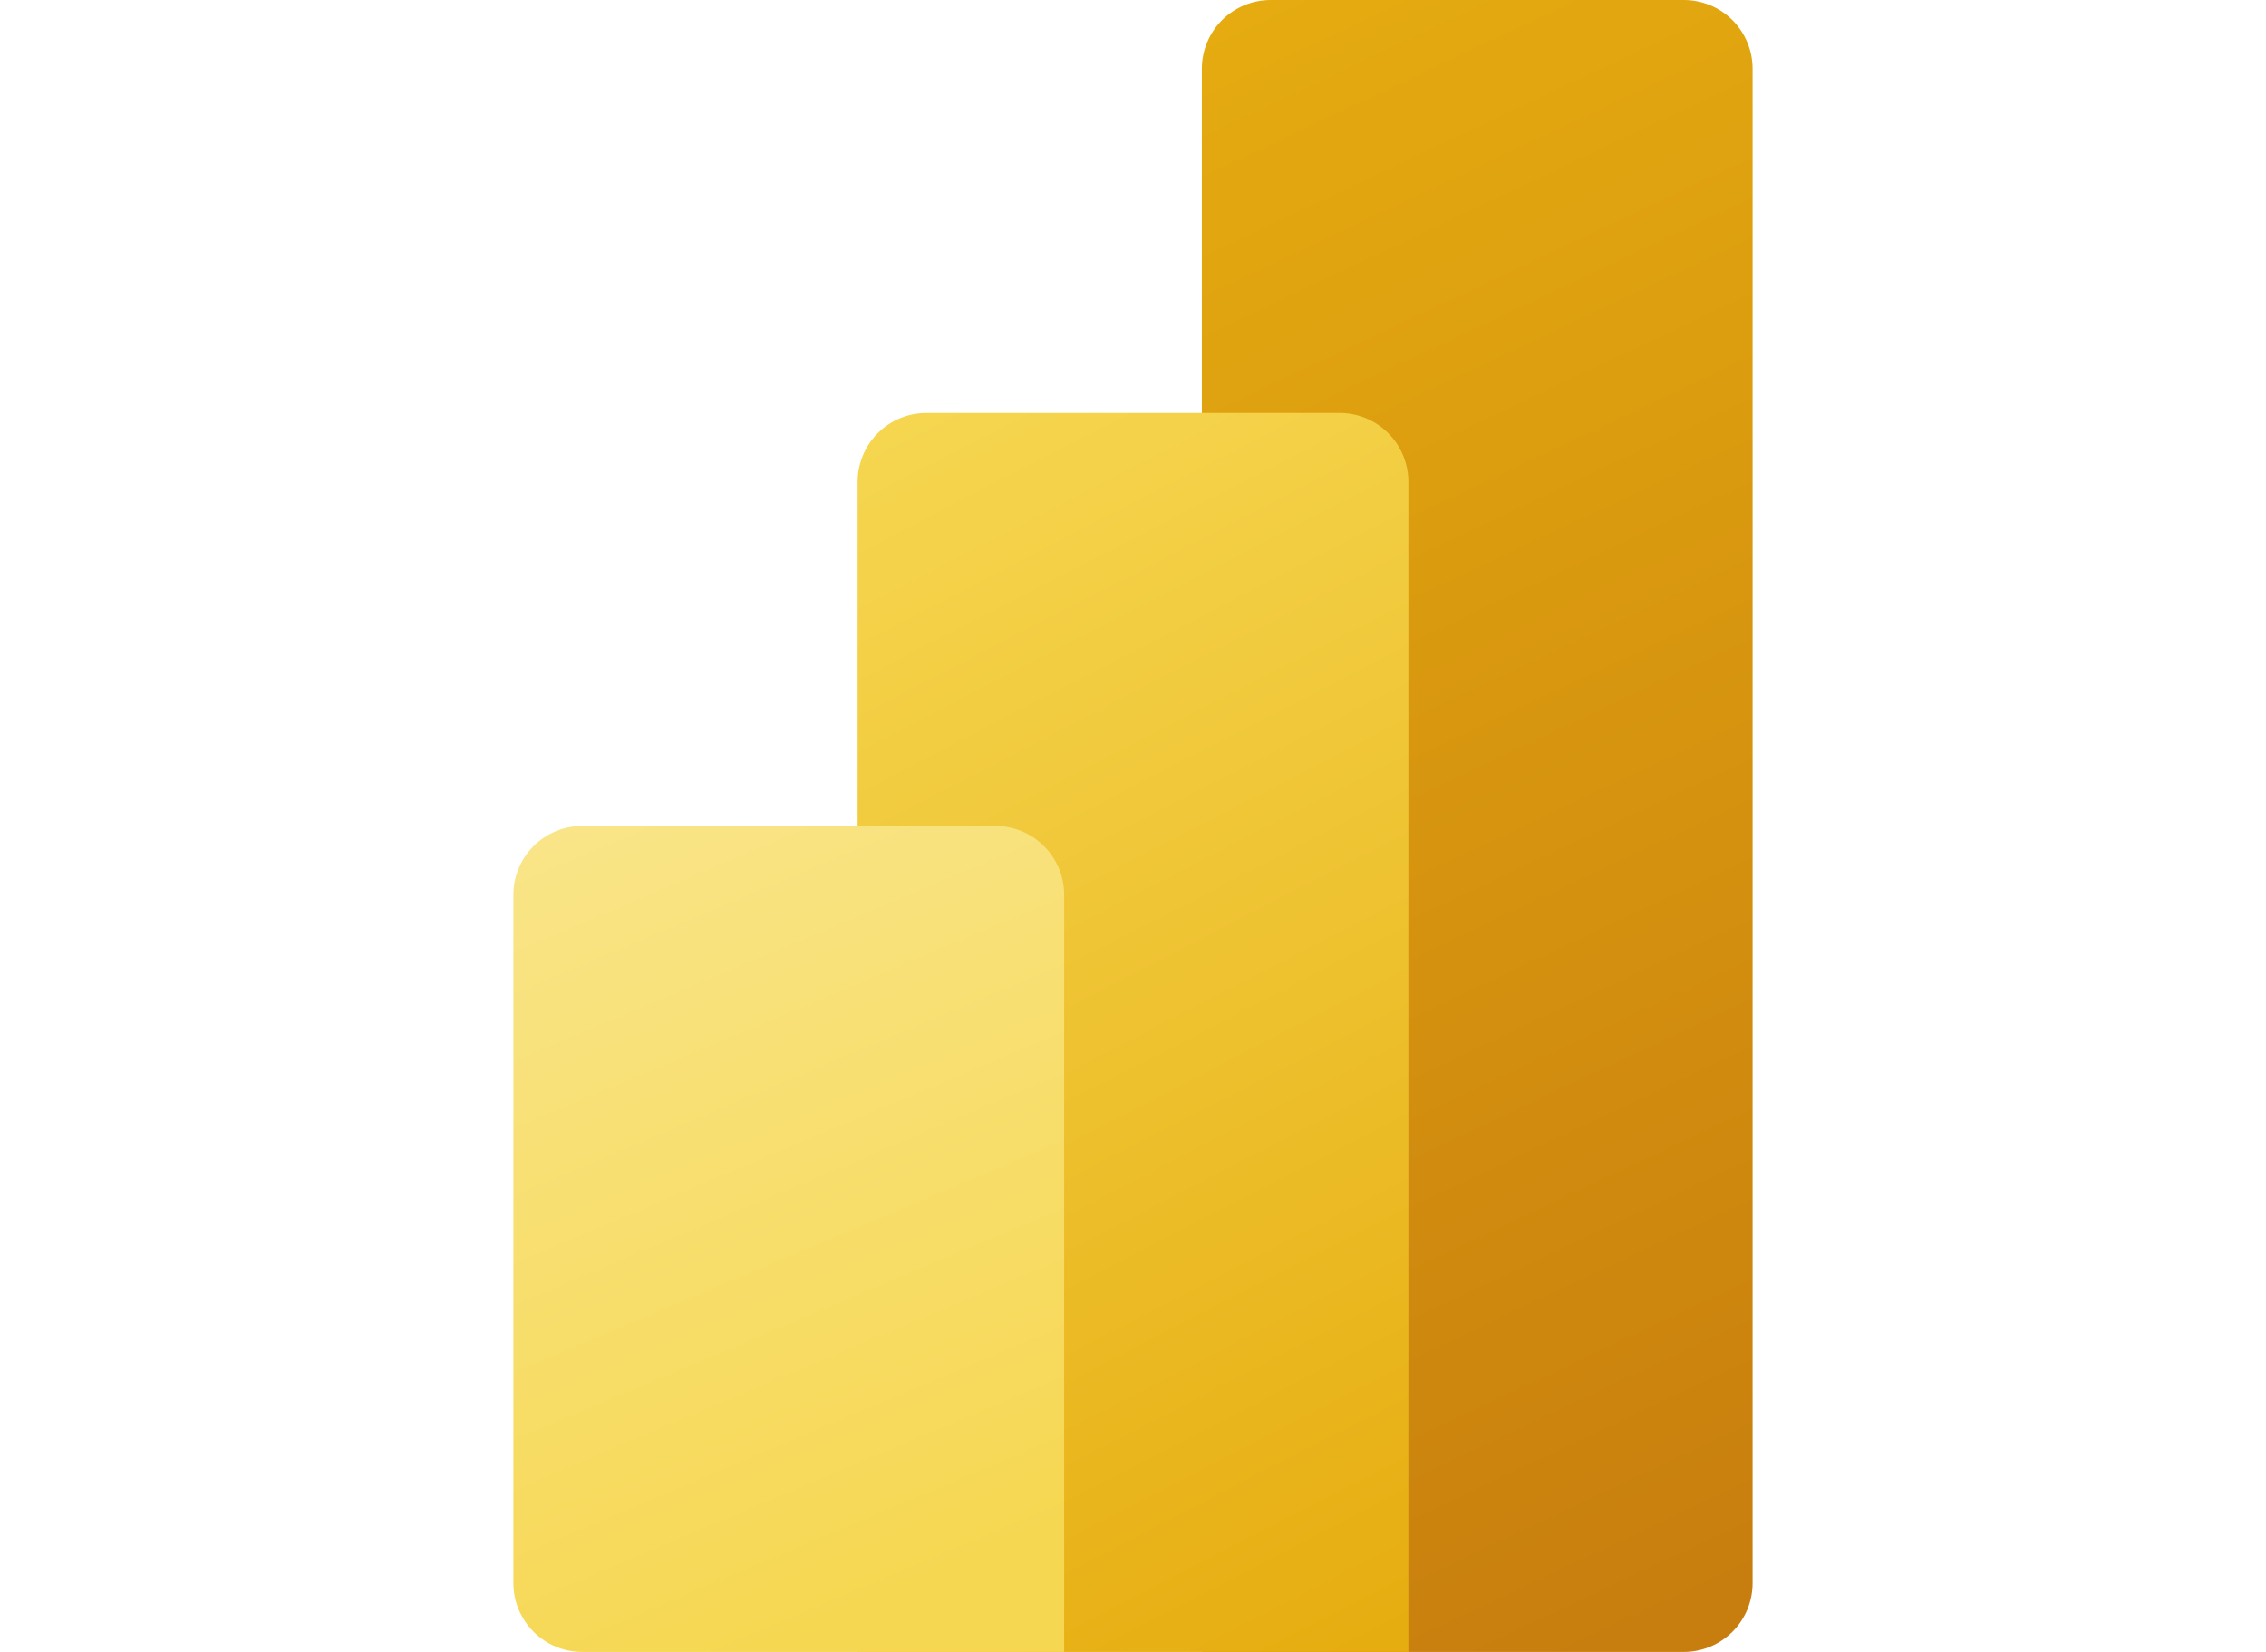 ﻿<?xml version="1.0" encoding="utf-8"?><svg viewBox="0 0 96 96" class="" role="presentation" focusable="false" xmlns="http://www.w3.org/2000/svg" xmlns:xlink="http://www.w3.org/1999/xlink" id="FxSymbol0-023" data-type="1" width="100%" height="70" preserveAspectRatio="xMidYMid meet"><g><g clip-path="url(#40fd3475-21aa-4a8a-956c-13a617e35022)"><path fill="url(#40fd3475-21aa-4a8a-956c-13a617e3501f)" d="M84 0v96H52V0z"></path><path fill="url(#40fd3475-21aa-4a8a-956c-13a617e35020)" d="M64 28v68H32V24h28a4 4 0 014 4z"></path><path fill="url(#40fd3475-21aa-4a8a-956c-13a617e35021)" d="M12 48v48h32V52a4 4 0 00-4-4z"></path></g></g><defs><linearGradient id="40fd3475-21aa-4a8a-956c-13a617e3501f" x1="45.593" x2="87.792" y1="95.494" y2="6.047" gradientTransform="matrix(1 0 0 -1 0 96)" gradientUnits="userSpaceOnUse"><stop offset="0" stop-color="#e6ad10"></stop><stop offset="1" stop-color="#c87e0e"></stop></linearGradient><linearGradient id="40fd3475-21aa-4a8a-956c-13a617e35020" x1="29.359" x2="64.848" y1="70.638" y2="1.812" gradientTransform="matrix(1 0 0 -1 0 96)" gradientUnits="userSpaceOnUse"><stop offset="0" stop-color="#f6d751"></stop><stop offset="1" stop-color="#e6ad10"></stop></linearGradient><linearGradient id="40fd3475-21aa-4a8a-956c-13a617e35021" x1="16.415" x2="36.025" y1="49.863" y2="3.385" gradientTransform="matrix(1 0 0 -1 0 96)" gradientUnits="userSpaceOnUse"><stop offset="0" stop-color="#f9e589"></stop><stop offset="1" stop-color="#f6d751"></stop></linearGradient><clipPath id="40fd3475-21aa-4a8a-956c-13a617e35022"><path d="M52 4a4 4 0 014-4h24a4 4 0 014 4v88a4 4 0 01-4 4H16a4 4 0 01-4-4V52a4 4 0 014-4h16V28a4 4 0 014-4h16z"></path></clipPath></defs></svg>